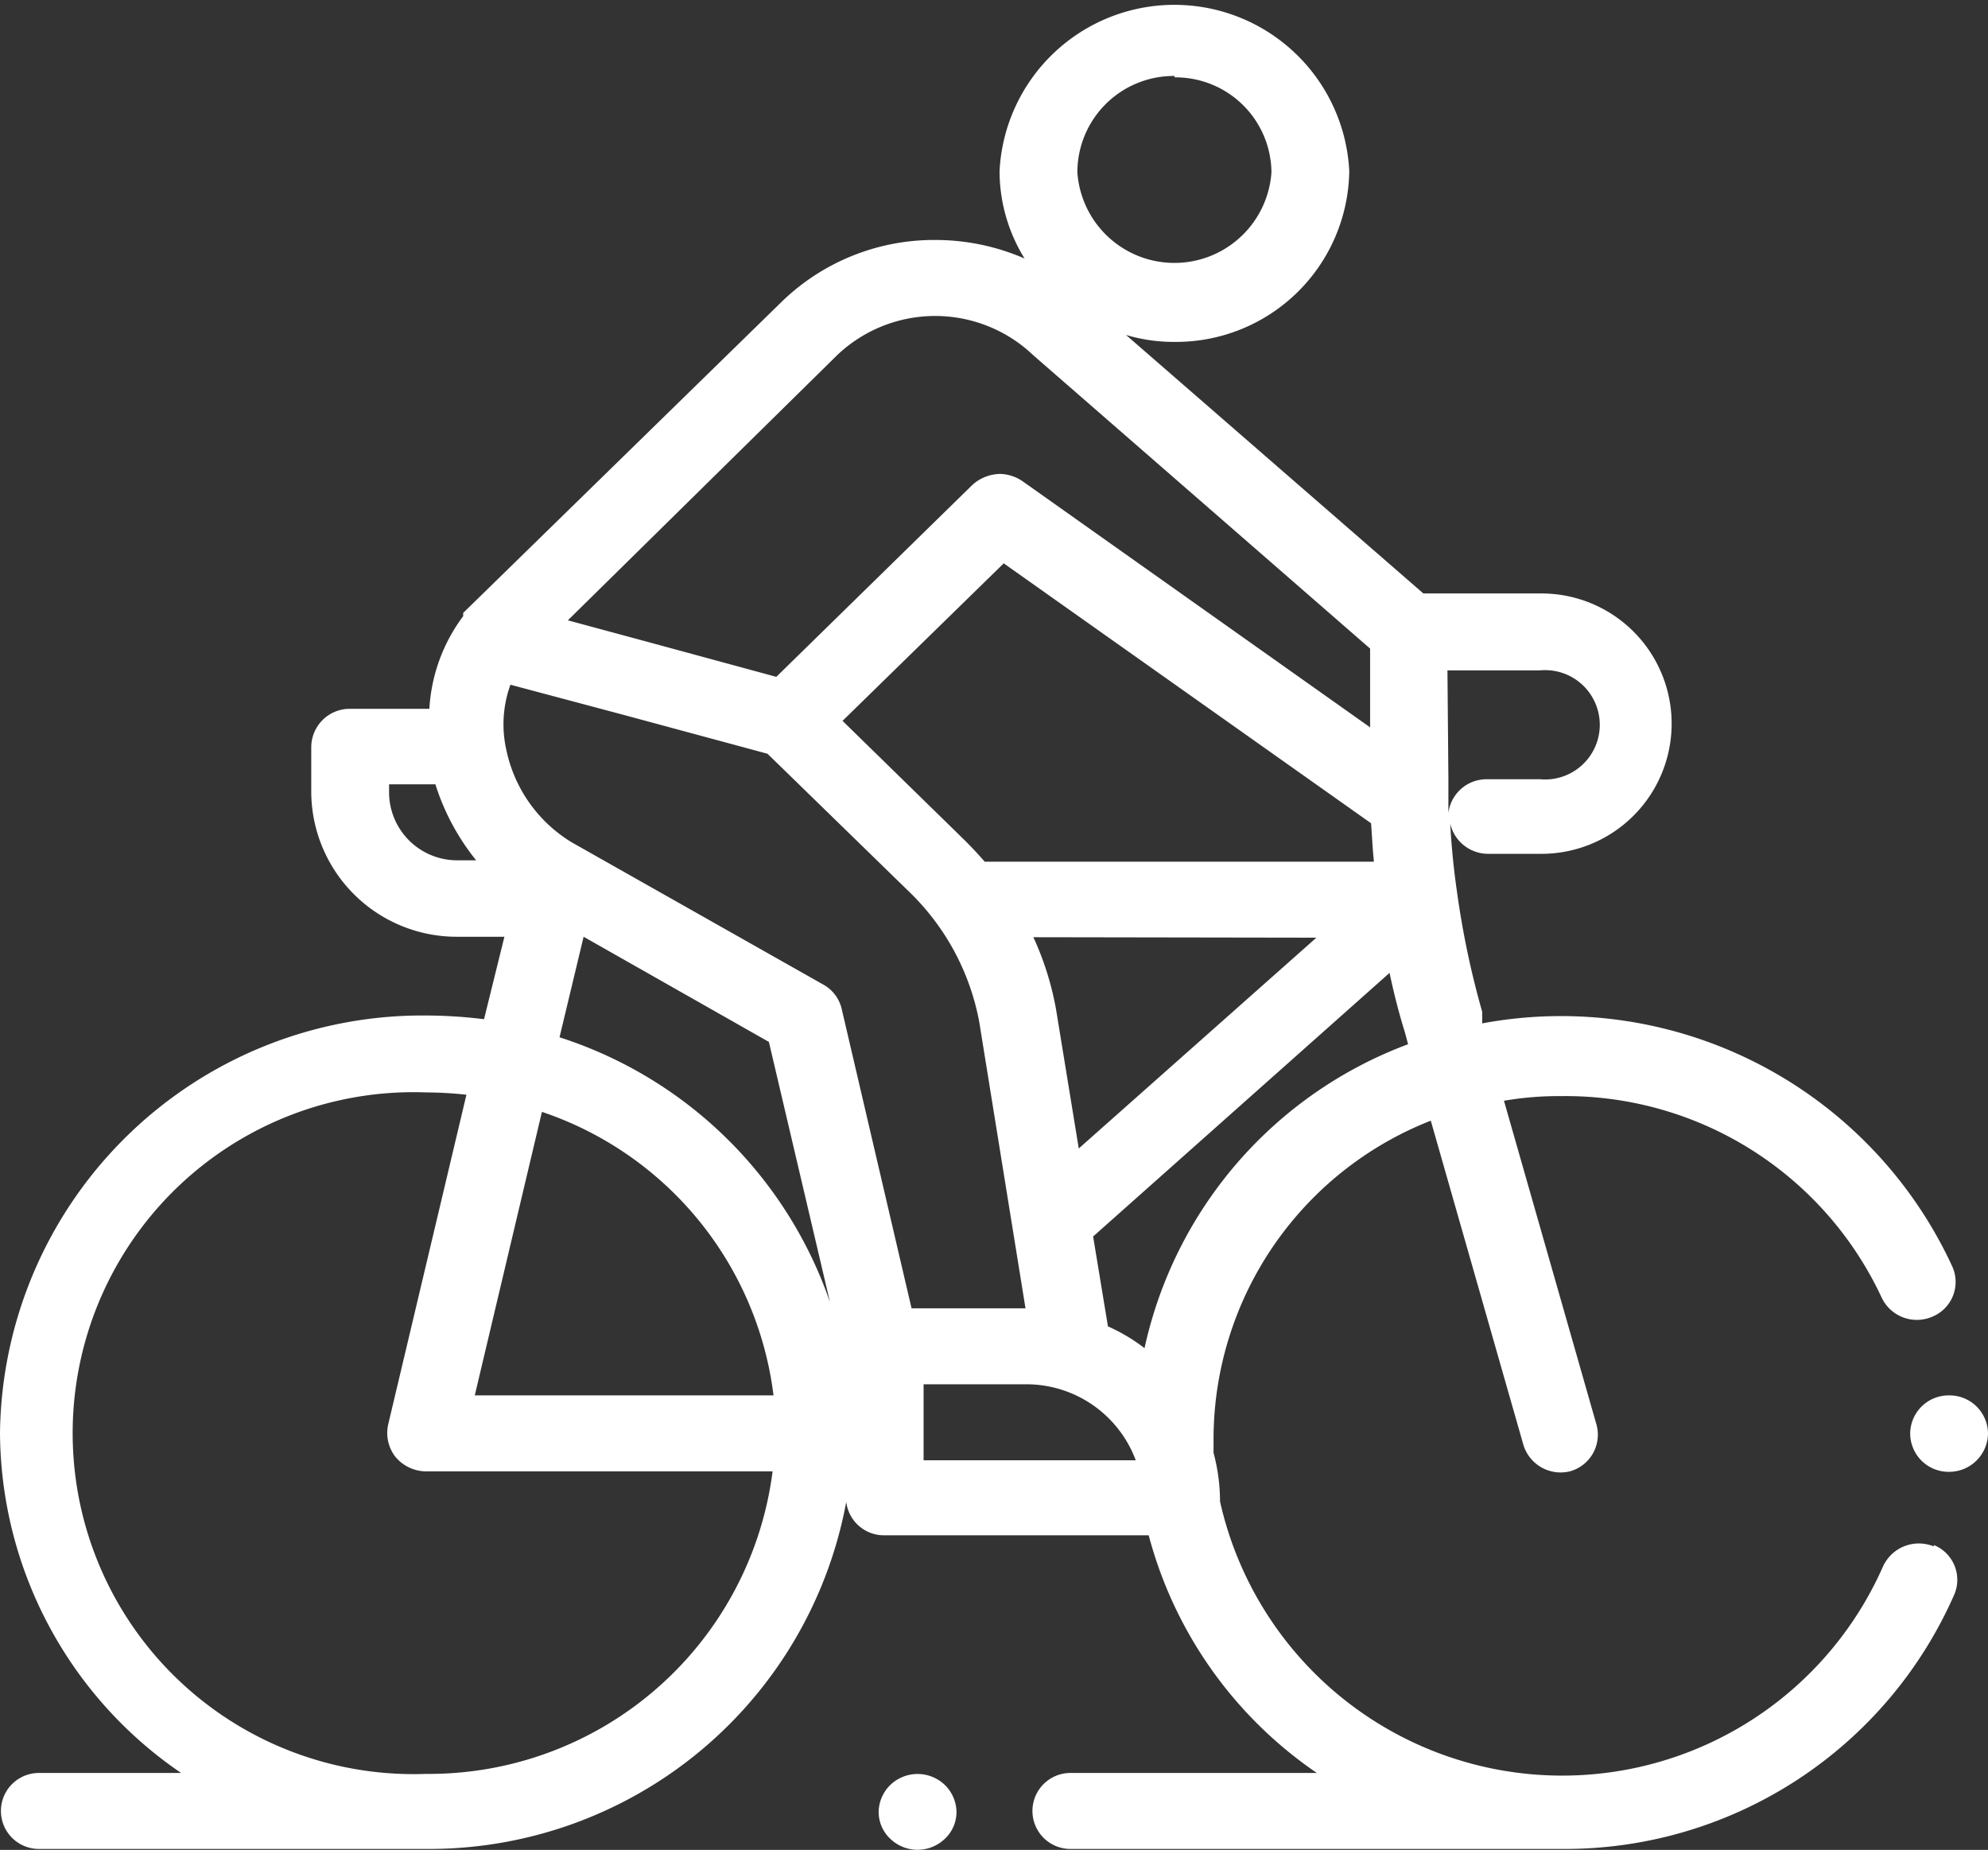 <svg xmlns="http://www.w3.org/2000/svg" viewBox="0 0 42.92 39.93"><rect x="0" y="0" width="42.92" height="39.93" fill="#333333" stroke="none"/><defs><style>.cls-1{fill:#fff;}</style></defs><g id="Capa_2" data-name="Capa 2"><g id="Capa_1-2" data-name="Capa 1"><path class="cls-1" d="M24.71,29.1a3.92,3.92,0,0,0-.79-.47l-.32-1.94L30,21c.09.43.2.86.33,1.28l.07.26A9.06,9.06,0,0,0,24.71,29.1Zm-4.77,2.42V29.88h2.21a2.52,2.52,0,0,1,2.37,1.64Zm-1.77-9.75a.81.81,0,0,0-.4-.52l-5.43-3.07a3.07,3.07,0,0,1-1.41-2,2.51,2.51,0,0,1,.09-1.4l2.44.65,3.11.84,3.08,3a5.24,5.24,0,0,1,1.49,2.78l1,6.19H19.68Zm-6.09.62.52-2.17,4,2.27,1.32,5.62A9.13,9.13,0,0,0,12.08,22.39Zm-1.83,7.73L11.7,24a7.42,7.42,0,0,1,5,6.12ZM9.2,38.29a7.36,7.36,0,1,1,0-14.71,8.46,8.46,0,0,1,.87.05L8.38,30.75a.84.84,0,0,0,.16.7.87.87,0,0,0,.66.31h7.48A7.48,7.48,0,0,1,9.2,38.29Zm.69-19.72A1.47,1.47,0,0,1,8.4,17.11v-.18h1a5,5,0,0,0,.88,1.64Zm8.18-10.9a3.07,3.07,0,0,1,4.24,0L29.58,14V15.7l-7.5-5.31a.89.89,0,0,0-.49-.16.91.91,0,0,0-.6.24l-4.23,4.14L14,13.86l-1.74-.47Zm7.29-6a2.07,2.07,0,0,1,2.09,2.05,2.1,2.1,0,0,1-4.19,0A2.08,2.08,0,0,1,25.36,1.64Zm3.06,18.57-5.13,4.55-.49-3h0a6.44,6.44,0,0,0-.49-1.56Zm1.24-1.64h-8.4c-.14-.16-.28-.31-.43-.46l-2.64-2.58,3.48-3.4,7.93,5.61C29.62,18,29.63,18.29,29.66,18.57Zm1.59-4.13h2a1.18,1.18,0,1,1,0,2.35H32.1a.83.83,0,0,0-.83.73c0-.25,0-.49,0-.74Zm10.5,18.91a.85.85,0,0,0-1.1.44,7.57,7.57,0,0,1-14.31-1.41v0a4.09,4.09,0,0,0-.14-1.05c0-.11,0-.23,0-.35a7.39,7.39,0,0,1,4.69-6.82l2,7a.84.84,0,0,0,1,.57.82.82,0,0,0,.58-1l-2-7a6.93,6.93,0,0,1,1.22-.1A7.53,7.53,0,0,1,40.62,28a.84.84,0,0,0,1.1.42.81.81,0,0,0,.43-1.08A9.3,9.3,0,0,0,32,22.09L32,21.84a18.8,18.8,0,0,1-.54-2.56h0q-.11-.75-.15-1.5a.84.84,0,0,0,.82.65h1.15a2.81,2.81,0,1,0,0-5.62H30.73L24.31,7.23a3.6,3.6,0,0,0,1.05.15,3.74,3.74,0,0,0,3.77-3.69,3.78,3.78,0,0,0-7.55,0,3.59,3.59,0,0,0,.54,1.89,4.83,4.83,0,0,0-1.93-.4,4.72,4.72,0,0,0-3.31,1.33L10,13.23h0L10,13.3h0a3.68,3.68,0,0,0-.73,2H7.56a.83.83,0,0,0-.84.82v1a3.14,3.14,0,0,0,3.17,3.1h1L10.45,22a10.36,10.36,0,0,0-1.25-.08,9.12,9.12,0,0,0-9.2,9,8.94,8.94,0,0,0,3.91,7.35H.84a.82.82,0,1,0,0,1.64H9.2a9.16,9.16,0,0,0,9.07-7.49.82.82,0,0,0,.83.72h5.7a9,9,0,0,0,3.63,5.13H23.11a.82.82,0,1,0,0,1.64H33.72a9.18,9.18,0,0,0,8.48-5.51A.81.81,0,0,0,41.75,33.35Z"/><path class="cls-1" d="M42.08,30.12a.83.83,0,0,0-.84.82v0a.83.83,0,0,0,.84.83h0a.84.84,0,0,0,.84-.82v0A.83.83,0,0,0,42.08,30.12Z"/><path class="cls-1" d="M20.4,38.53a.85.85,0,0,0-1.18,0,.83.83,0,0,0-.25.58.79.79,0,0,0,.25.58.85.85,0,0,0,1.18,0,.79.79,0,0,0,.25-.58A.83.83,0,0,0,20.4,38.53Z"/></g></g></svg>